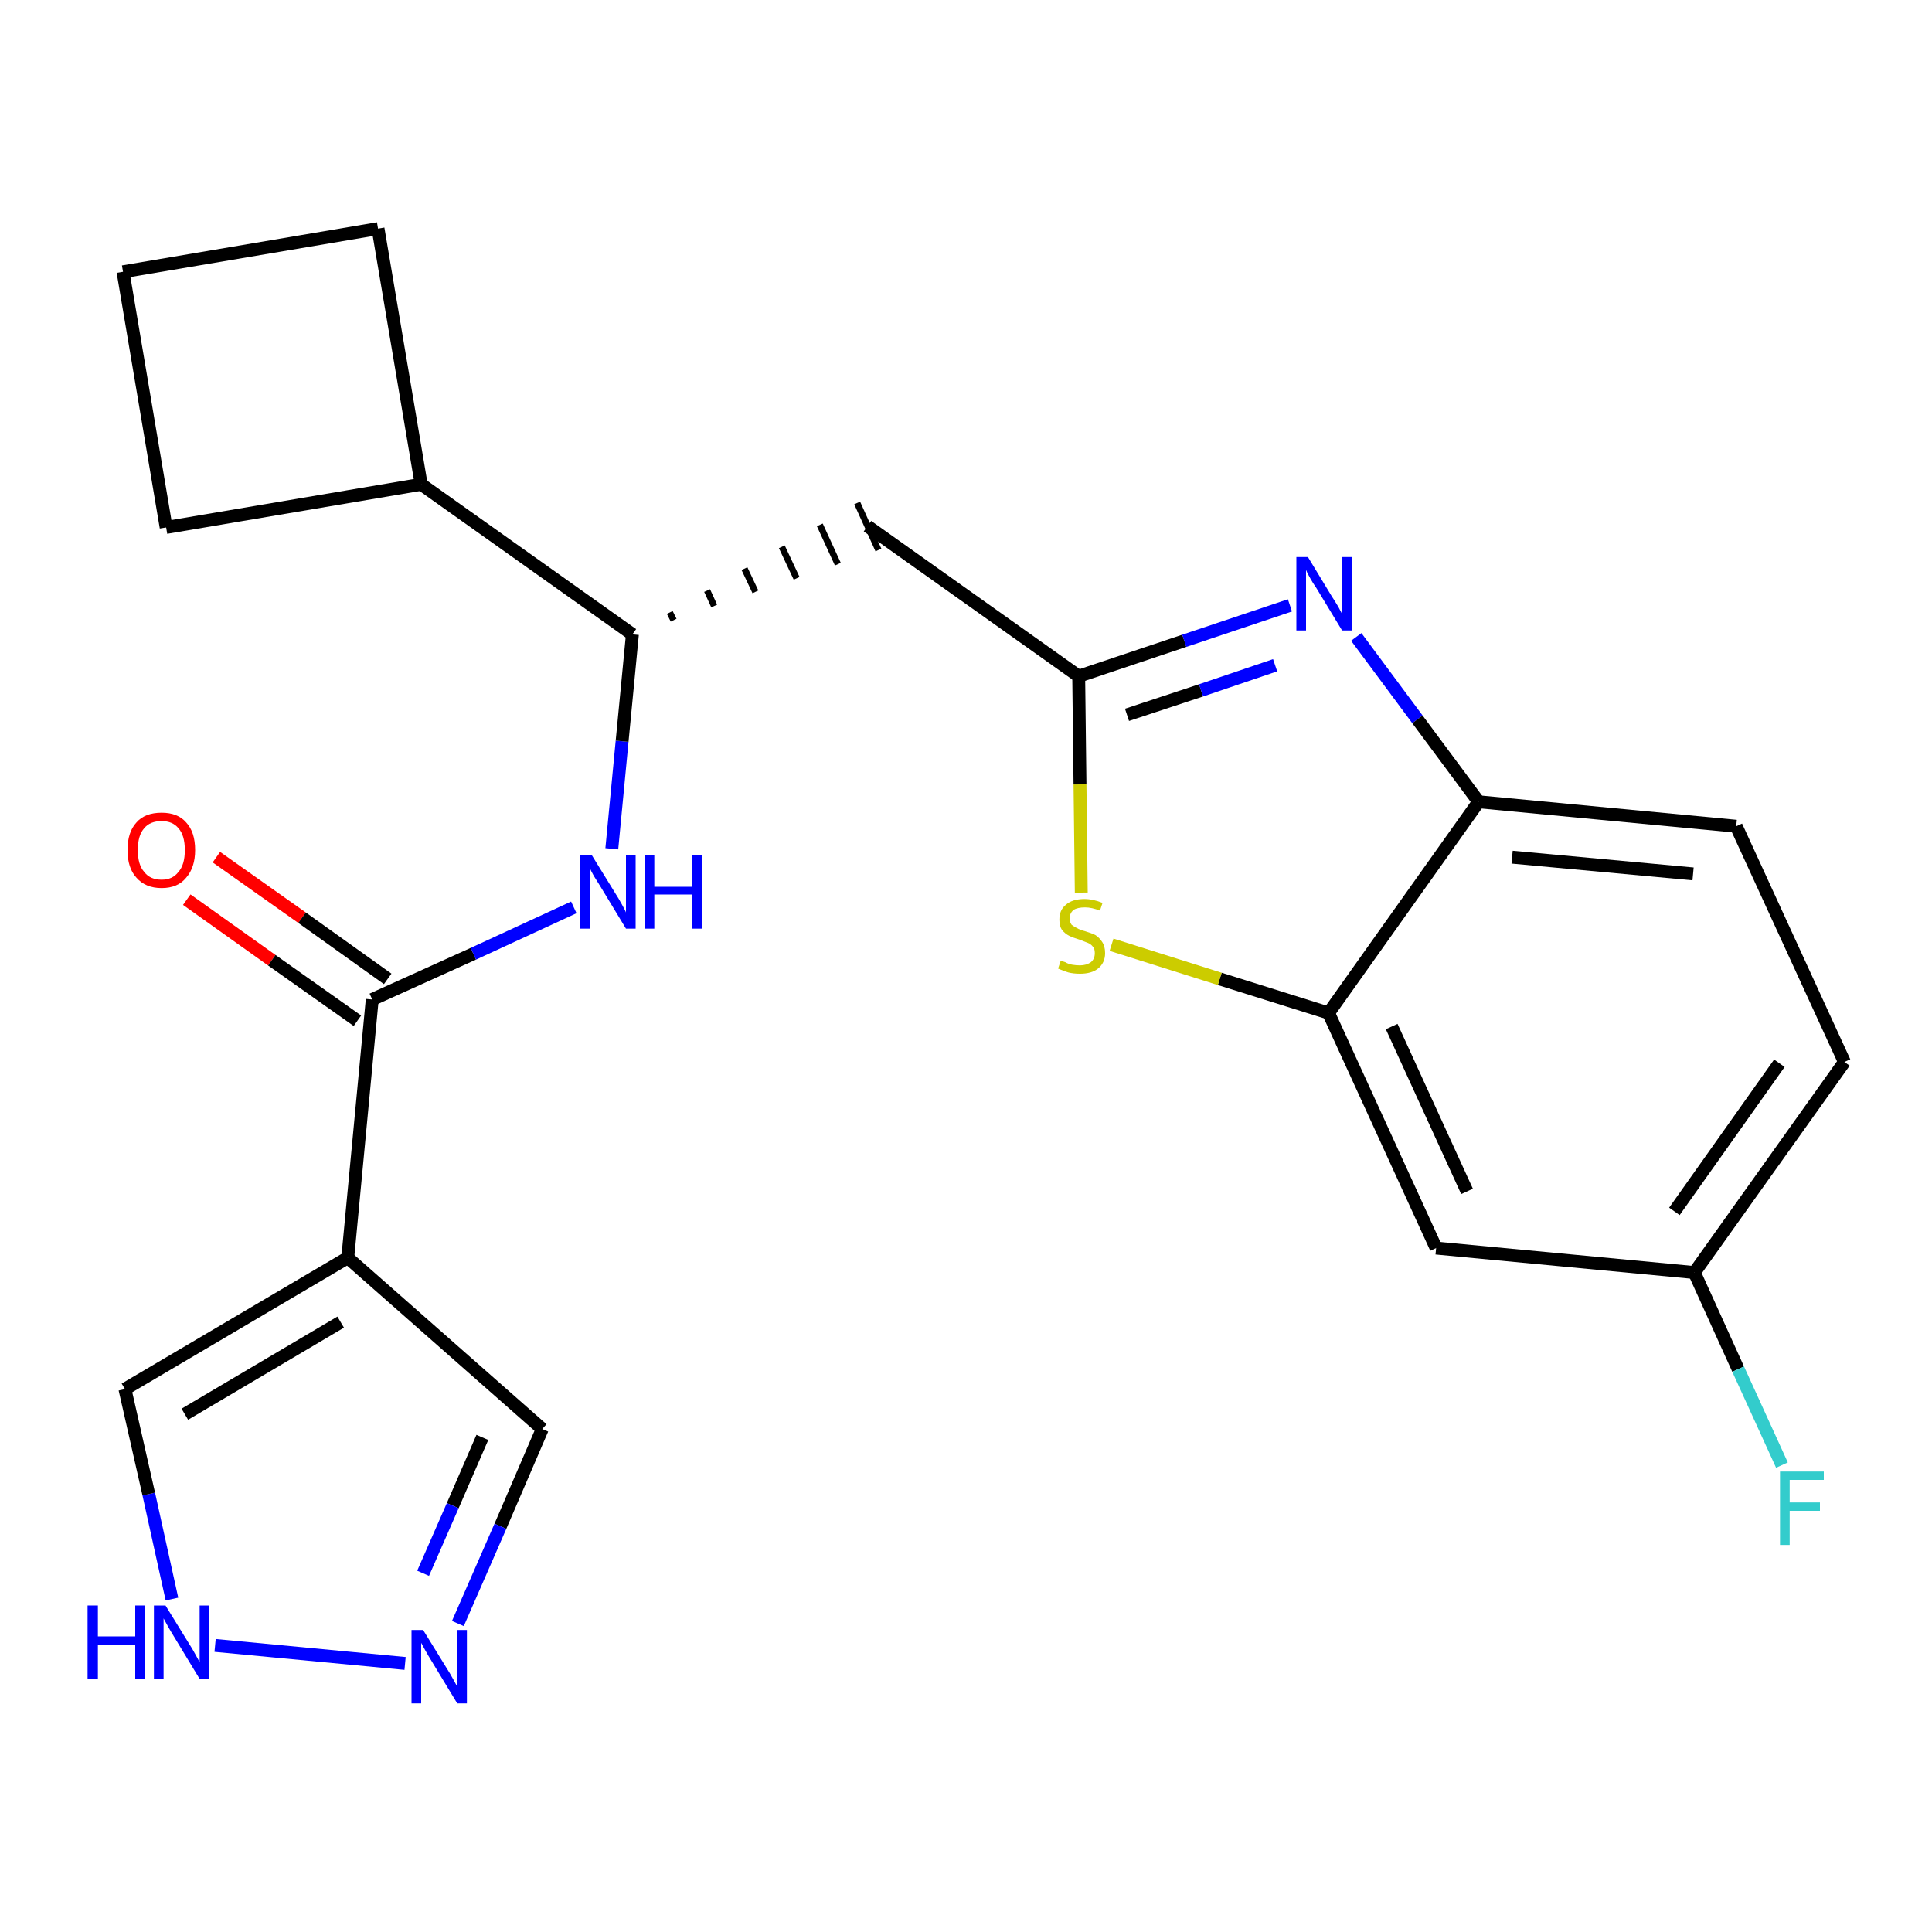 <?xml version='1.0' encoding='iso-8859-1'?>
<svg version='1.1' baseProfile='full'
              xmlns='http://www.w3.org/2000/svg'
                      xmlns:rdkit='http://www.rdkit.org/xml'
                      xmlns:xlink='http://www.w3.org/1999/xlink'
                  xml:space='preserve'
width='300px' height='300px' viewBox='0 0 300 300'>
<!-- END OF HEADER -->
<path class='bond-0 atom-0 atom-1' d='M 29.0,139.7 L 42.2,149.1' style='fill:none;fill-rule:evenodd;stroke:#FF0000;stroke-width:2.0px;stroke-linecap:butt;stroke-linejoin:miter;stroke-opacity:1' />
<path class='bond-0 atom-0 atom-1' d='M 42.2,149.1 L 55.5,158.5' style='fill:none;fill-rule:evenodd;stroke:#000000;stroke-width:2.0px;stroke-linecap:butt;stroke-linejoin:miter;stroke-opacity:1' />
<path class='bond-0 atom-0 atom-1' d='M 33.6,133.1 L 46.9,142.5' style='fill:none;fill-rule:evenodd;stroke:#FF0000;stroke-width:2.0px;stroke-linecap:butt;stroke-linejoin:miter;stroke-opacity:1' />
<path class='bond-0 atom-0 atom-1' d='M 46.9,142.5 L 60.2,152.0' style='fill:none;fill-rule:evenodd;stroke:#000000;stroke-width:2.0px;stroke-linecap:butt;stroke-linejoin:miter;stroke-opacity:1' />
<path class='bond-1 atom-1 atom-2' d='M 57.8,155.2 L 73.5,148.1' style='fill:none;fill-rule:evenodd;stroke:#000000;stroke-width:2.0px;stroke-linecap:butt;stroke-linejoin:miter;stroke-opacity:1' />
<path class='bond-1 atom-1 atom-2' d='M 73.5,148.1 L 89.1,140.9' style='fill:none;fill-rule:evenodd;stroke:#0000FF;stroke-width:2.0px;stroke-linecap:butt;stroke-linejoin:miter;stroke-opacity:1' />
<path class='bond-18 atom-1 atom-19' d='M 57.8,155.2 L 54.0,195.3' style='fill:none;fill-rule:evenodd;stroke:#000000;stroke-width:2.0px;stroke-linecap:butt;stroke-linejoin:miter;stroke-opacity:1' />
<path class='bond-2 atom-2 atom-3' d='M 95.0,131.8 L 96.6,115.1' style='fill:none;fill-rule:evenodd;stroke:#0000FF;stroke-width:2.0px;stroke-linecap:butt;stroke-linejoin:miter;stroke-opacity:1' />
<path class='bond-2 atom-2 atom-3' d='M 96.6,115.1 L 98.2,98.5' style='fill:none;fill-rule:evenodd;stroke:#000000;stroke-width:2.0px;stroke-linecap:butt;stroke-linejoin:miter;stroke-opacity:1' />
<path class='bond-3 atom-3 atom-4' d='M 104.6,96.3 L 104.0,95.1' style='fill:none;fill-rule:evenodd;stroke:#000000;stroke-width:1.0px;stroke-linecap:butt;stroke-linejoin:miter;stroke-opacity:1' />
<path class='bond-3 atom-3 atom-4' d='M 110.9,94.1 L 109.8,91.7' style='fill:none;fill-rule:evenodd;stroke:#000000;stroke-width:1.0px;stroke-linecap:butt;stroke-linejoin:miter;stroke-opacity:1' />
<path class='bond-3 atom-3 atom-4' d='M 117.3,91.9 L 115.6,88.3' style='fill:none;fill-rule:evenodd;stroke:#000000;stroke-width:1.0px;stroke-linecap:butt;stroke-linejoin:miter;stroke-opacity:1' />
<path class='bond-3 atom-3 atom-4' d='M 123.7,89.8 L 121.4,84.9' style='fill:none;fill-rule:evenodd;stroke:#000000;stroke-width:1.0px;stroke-linecap:butt;stroke-linejoin:miter;stroke-opacity:1' />
<path class='bond-3 atom-3 atom-4' d='M 130.1,87.6 L 127.3,81.5' style='fill:none;fill-rule:evenodd;stroke:#000000;stroke-width:1.0px;stroke-linecap:butt;stroke-linejoin:miter;stroke-opacity:1' />
<path class='bond-3 atom-3 atom-4' d='M 136.4,85.4 L 133.1,78.1' style='fill:none;fill-rule:evenodd;stroke:#000000;stroke-width:1.0px;stroke-linecap:butt;stroke-linejoin:miter;stroke-opacity:1' />
<path class='bond-14 atom-3 atom-15' d='M 98.2,98.5 L 65.4,75.2' style='fill:none;fill-rule:evenodd;stroke:#000000;stroke-width:2.0px;stroke-linecap:butt;stroke-linejoin:miter;stroke-opacity:1' />
<path class='bond-4 atom-4 atom-5' d='M 134.7,81.7 L 167.5,105.0' style='fill:none;fill-rule:evenodd;stroke:#000000;stroke-width:2.0px;stroke-linecap:butt;stroke-linejoin:miter;stroke-opacity:1' />
<path class='bond-5 atom-5 atom-6' d='M 167.5,105.0 L 183.9,99.5' style='fill:none;fill-rule:evenodd;stroke:#000000;stroke-width:2.0px;stroke-linecap:butt;stroke-linejoin:miter;stroke-opacity:1' />
<path class='bond-5 atom-5 atom-6' d='M 183.9,99.5 L 200.3,94.0' style='fill:none;fill-rule:evenodd;stroke:#0000FF;stroke-width:2.0px;stroke-linecap:butt;stroke-linejoin:miter;stroke-opacity:1' />
<path class='bond-5 atom-5 atom-6' d='M 175.0,111.0 L 186.5,107.2' style='fill:none;fill-rule:evenodd;stroke:#000000;stroke-width:2.0px;stroke-linecap:butt;stroke-linejoin:miter;stroke-opacity:1' />
<path class='bond-5 atom-5 atom-6' d='M 186.5,107.2 L 198.0,103.3' style='fill:none;fill-rule:evenodd;stroke:#0000FF;stroke-width:2.0px;stroke-linecap:butt;stroke-linejoin:miter;stroke-opacity:1' />
<path class='bond-23 atom-14 atom-5' d='M 167.9,138.6 L 167.7,121.8' style='fill:none;fill-rule:evenodd;stroke:#CCCC00;stroke-width:2.0px;stroke-linecap:butt;stroke-linejoin:miter;stroke-opacity:1' />
<path class='bond-23 atom-14 atom-5' d='M 167.7,121.8 L 167.5,105.0' style='fill:none;fill-rule:evenodd;stroke:#000000;stroke-width:2.0px;stroke-linecap:butt;stroke-linejoin:miter;stroke-opacity:1' />
<path class='bond-6 atom-6 atom-7' d='M 210.6,98.9 L 220.1,111.7' style='fill:none;fill-rule:evenodd;stroke:#0000FF;stroke-width:2.0px;stroke-linecap:butt;stroke-linejoin:miter;stroke-opacity:1' />
<path class='bond-6 atom-6 atom-7' d='M 220.1,111.7 L 229.6,124.5' style='fill:none;fill-rule:evenodd;stroke:#000000;stroke-width:2.0px;stroke-linecap:butt;stroke-linejoin:miter;stroke-opacity:1' />
<path class='bond-7 atom-7 atom-8' d='M 229.6,124.5 L 269.6,128.3' style='fill:none;fill-rule:evenodd;stroke:#000000;stroke-width:2.0px;stroke-linecap:butt;stroke-linejoin:miter;stroke-opacity:1' />
<path class='bond-7 atom-7 atom-8' d='M 234.8,133.1 L 262.9,135.7' style='fill:none;fill-rule:evenodd;stroke:#000000;stroke-width:2.0px;stroke-linecap:butt;stroke-linejoin:miter;stroke-opacity:1' />
<path class='bond-26 atom-13 atom-7' d='M 206.3,157.3 L 229.6,124.5' style='fill:none;fill-rule:evenodd;stroke:#000000;stroke-width:2.0px;stroke-linecap:butt;stroke-linejoin:miter;stroke-opacity:1' />
<path class='bond-8 atom-8 atom-9' d='M 269.6,128.3 L 286.4,164.9' style='fill:none;fill-rule:evenodd;stroke:#000000;stroke-width:2.0px;stroke-linecap:butt;stroke-linejoin:miter;stroke-opacity:1' />
<path class='bond-9 atom-9 atom-10' d='M 286.4,164.9 L 263.1,197.6' style='fill:none;fill-rule:evenodd;stroke:#000000;stroke-width:2.0px;stroke-linecap:butt;stroke-linejoin:miter;stroke-opacity:1' />
<path class='bond-9 atom-9 atom-10' d='M 276.3,165.1 L 260.0,188.1' style='fill:none;fill-rule:evenodd;stroke:#000000;stroke-width:2.0px;stroke-linecap:butt;stroke-linejoin:miter;stroke-opacity:1' />
<path class='bond-10 atom-10 atom-11' d='M 263.1,197.6 L 269.9,212.6' style='fill:none;fill-rule:evenodd;stroke:#000000;stroke-width:2.0px;stroke-linecap:butt;stroke-linejoin:miter;stroke-opacity:1' />
<path class='bond-10 atom-10 atom-11' d='M 269.9,212.6 L 276.7,227.5' style='fill:none;fill-rule:evenodd;stroke:#33CCCC;stroke-width:2.0px;stroke-linecap:butt;stroke-linejoin:miter;stroke-opacity:1' />
<path class='bond-11 atom-10 atom-12' d='M 263.1,197.6 L 223.0,193.8' style='fill:none;fill-rule:evenodd;stroke:#000000;stroke-width:2.0px;stroke-linecap:butt;stroke-linejoin:miter;stroke-opacity:1' />
<path class='bond-12 atom-12 atom-13' d='M 223.0,193.8 L 206.3,157.3' style='fill:none;fill-rule:evenodd;stroke:#000000;stroke-width:2.0px;stroke-linecap:butt;stroke-linejoin:miter;stroke-opacity:1' />
<path class='bond-12 atom-12 atom-13' d='M 227.8,185.0 L 216.1,159.4' style='fill:none;fill-rule:evenodd;stroke:#000000;stroke-width:2.0px;stroke-linecap:butt;stroke-linejoin:miter;stroke-opacity:1' />
<path class='bond-13 atom-13 atom-14' d='M 206.3,157.3 L 189.4,152.0' style='fill:none;fill-rule:evenodd;stroke:#000000;stroke-width:2.0px;stroke-linecap:butt;stroke-linejoin:miter;stroke-opacity:1' />
<path class='bond-13 atom-13 atom-14' d='M 189.4,152.0 L 172.6,146.7' style='fill:none;fill-rule:evenodd;stroke:#CCCC00;stroke-width:2.0px;stroke-linecap:butt;stroke-linejoin:miter;stroke-opacity:1' />
<path class='bond-15 atom-15 atom-16' d='M 65.4,75.2 L 58.7,35.5' style='fill:none;fill-rule:evenodd;stroke:#000000;stroke-width:2.0px;stroke-linecap:butt;stroke-linejoin:miter;stroke-opacity:1' />
<path class='bond-24 atom-18 atom-15' d='M 25.8,81.9 L 65.4,75.2' style='fill:none;fill-rule:evenodd;stroke:#000000;stroke-width:2.0px;stroke-linecap:butt;stroke-linejoin:miter;stroke-opacity:1' />
<path class='bond-16 atom-16 atom-17' d='M 58.7,35.5 L 19.1,42.2' style='fill:none;fill-rule:evenodd;stroke:#000000;stroke-width:2.0px;stroke-linecap:butt;stroke-linejoin:miter;stroke-opacity:1' />
<path class='bond-17 atom-17 atom-18' d='M 19.1,42.2 L 25.8,81.9' style='fill:none;fill-rule:evenodd;stroke:#000000;stroke-width:2.0px;stroke-linecap:butt;stroke-linejoin:miter;stroke-opacity:1' />
<path class='bond-19 atom-19 atom-20' d='M 54.0,195.3 L 84.2,221.9' style='fill:none;fill-rule:evenodd;stroke:#000000;stroke-width:2.0px;stroke-linecap:butt;stroke-linejoin:miter;stroke-opacity:1' />
<path class='bond-25 atom-23 atom-19' d='M 19.4,215.7 L 54.0,195.3' style='fill:none;fill-rule:evenodd;stroke:#000000;stroke-width:2.0px;stroke-linecap:butt;stroke-linejoin:miter;stroke-opacity:1' />
<path class='bond-25 atom-23 atom-19' d='M 28.7,219.6 L 52.9,205.3' style='fill:none;fill-rule:evenodd;stroke:#000000;stroke-width:2.0px;stroke-linecap:butt;stroke-linejoin:miter;stroke-opacity:1' />
<path class='bond-20 atom-20 atom-21' d='M 84.2,221.9 L 77.7,237.0' style='fill:none;fill-rule:evenodd;stroke:#000000;stroke-width:2.0px;stroke-linecap:butt;stroke-linejoin:miter;stroke-opacity:1' />
<path class='bond-20 atom-20 atom-21' d='M 77.7,237.0 L 71.1,252.1' style='fill:none;fill-rule:evenodd;stroke:#0000FF;stroke-width:2.0px;stroke-linecap:butt;stroke-linejoin:miter;stroke-opacity:1' />
<path class='bond-20 atom-20 atom-21' d='M 74.9,223.2 L 70.3,233.8' style='fill:none;fill-rule:evenodd;stroke:#000000;stroke-width:2.0px;stroke-linecap:butt;stroke-linejoin:miter;stroke-opacity:1' />
<path class='bond-20 atom-20 atom-21' d='M 70.3,233.8 L 65.7,244.3' style='fill:none;fill-rule:evenodd;stroke:#0000FF;stroke-width:2.0px;stroke-linecap:butt;stroke-linejoin:miter;stroke-opacity:1' />
<path class='bond-21 atom-21 atom-22' d='M 62.9,258.3 L 33.4,255.5' style='fill:none;fill-rule:evenodd;stroke:#0000FF;stroke-width:2.0px;stroke-linecap:butt;stroke-linejoin:miter;stroke-opacity:1' />
<path class='bond-22 atom-22 atom-23' d='M 26.7,248.3 L 23.1,232.0' style='fill:none;fill-rule:evenodd;stroke:#0000FF;stroke-width:2.0px;stroke-linecap:butt;stroke-linejoin:miter;stroke-opacity:1' />
<path class='bond-22 atom-22 atom-23' d='M 23.1,232.0 L 19.4,215.7' style='fill:none;fill-rule:evenodd;stroke:#000000;stroke-width:2.0px;stroke-linecap:butt;stroke-linejoin:miter;stroke-opacity:1' />
<path  class='atom-0' d='M 19.8 132.0
Q 19.8 129.2, 21.2 127.7
Q 22.5 126.2, 25.1 126.2
Q 27.6 126.2, 28.9 127.7
Q 30.3 129.2, 30.3 132.0
Q 30.3 134.7, 28.9 136.3
Q 27.6 137.9, 25.1 137.9
Q 22.6 137.9, 21.2 136.3
Q 19.8 134.8, 19.8 132.0
M 25.1 136.6
Q 26.8 136.6, 27.7 135.4
Q 28.7 134.3, 28.7 132.0
Q 28.7 129.7, 27.7 128.6
Q 26.8 127.5, 25.1 127.5
Q 23.3 127.5, 22.4 128.6
Q 21.4 129.7, 21.4 132.0
Q 21.4 134.3, 22.4 135.4
Q 23.3 136.6, 25.1 136.6
' fill='#FF0000'/>
<path  class='atom-2' d='M 91.9 132.8
L 95.6 138.8
Q 96.0 139.4, 96.6 140.5
Q 97.2 141.6, 97.2 141.7
L 97.2 132.8
L 98.7 132.8
L 98.7 144.2
L 97.2 144.2
L 93.2 137.6
Q 92.7 136.8, 92.2 136.0
Q 91.7 135.1, 91.6 134.8
L 91.6 144.2
L 90.1 144.2
L 90.1 132.8
L 91.9 132.8
' fill='#0000FF'/>
<path  class='atom-2' d='M 100.1 132.8
L 101.6 132.8
L 101.6 137.7
L 107.4 137.7
L 107.4 132.8
L 109.0 132.8
L 109.0 144.2
L 107.4 144.2
L 107.4 138.9
L 101.6 138.9
L 101.6 144.2
L 100.1 144.2
L 100.1 132.8
' fill='#0000FF'/>
<path  class='atom-6' d='M 203.1 86.5
L 206.8 92.6
Q 207.2 93.2, 207.8 94.2
Q 208.4 95.3, 208.4 95.4
L 208.4 86.5
L 210.0 86.5
L 210.0 97.9
L 208.4 97.9
L 204.4 91.3
Q 203.9 90.6, 203.4 89.7
Q 202.9 88.8, 202.8 88.5
L 202.8 97.9
L 201.3 97.9
L 201.3 86.5
L 203.1 86.5
' fill='#0000FF'/>
<path  class='atom-11' d='M 276.4 228.5
L 283.2 228.5
L 283.2 229.8
L 277.9 229.8
L 277.9 233.3
L 282.6 233.3
L 282.6 234.6
L 277.9 234.6
L 277.9 239.9
L 276.4 239.9
L 276.4 228.5
' fill='#33CCCC'/>
<path  class='atom-14' d='M 164.7 149.2
Q 164.8 149.2, 165.4 149.4
Q 165.9 149.7, 166.5 149.8
Q 167.1 149.9, 167.7 149.9
Q 168.7 149.9, 169.4 149.4
Q 170.0 148.9, 170.0 148.0
Q 170.0 147.3, 169.7 147.0
Q 169.4 146.6, 168.9 146.4
Q 168.4 146.2, 167.6 145.9
Q 166.6 145.6, 166.0 145.3
Q 165.4 145.0, 164.9 144.4
Q 164.5 143.8, 164.5 142.8
Q 164.5 141.3, 165.5 140.5
Q 166.5 139.6, 168.4 139.6
Q 169.7 139.6, 171.2 140.2
L 170.8 141.4
Q 169.5 140.9, 168.5 140.9
Q 167.3 140.9, 166.7 141.3
Q 166.1 141.8, 166.1 142.6
Q 166.1 143.2, 166.4 143.6
Q 166.8 143.9, 167.2 144.1
Q 167.7 144.4, 168.5 144.6
Q 169.5 144.9, 170.1 145.2
Q 170.7 145.6, 171.1 146.2
Q 171.6 146.9, 171.6 148.0
Q 171.6 149.5, 170.5 150.4
Q 169.5 151.2, 167.7 151.2
Q 166.7 151.2, 165.9 151.0
Q 165.2 150.8, 164.3 150.4
L 164.7 149.2
' fill='#CCCC00'/>
<path  class='atom-21' d='M 65.7 253.1
L 69.4 259.1
Q 69.8 259.7, 70.4 260.8
Q 71.0 261.9, 71.0 261.9
L 71.0 253.1
L 72.5 253.1
L 72.5 264.5
L 71.0 264.5
L 67.0 257.9
Q 66.5 257.1, 66.0 256.2
Q 65.5 255.3, 65.4 255.1
L 65.4 264.5
L 63.9 264.5
L 63.9 253.1
L 65.7 253.1
' fill='#0000FF'/>
<path  class='atom-22' d='M 13.6 249.3
L 15.2 249.3
L 15.2 254.1
L 21.0 254.1
L 21.0 249.3
L 22.5 249.3
L 22.5 260.7
L 21.0 260.7
L 21.0 255.4
L 15.2 255.4
L 15.2 260.7
L 13.6 260.7
L 13.6 249.3
' fill='#0000FF'/>
<path  class='atom-22' d='M 25.7 249.3
L 29.4 255.3
Q 29.8 255.9, 30.4 257.0
Q 31.0 258.1, 31.0 258.1
L 31.0 249.3
L 32.5 249.3
L 32.5 260.7
L 31.0 260.7
L 27.0 254.1
Q 26.5 253.3, 26.0 252.4
Q 25.5 251.5, 25.4 251.3
L 25.4 260.7
L 23.9 260.7
L 23.9 249.3
L 25.7 249.3
' fill='#0000FF'/>
</svg>
